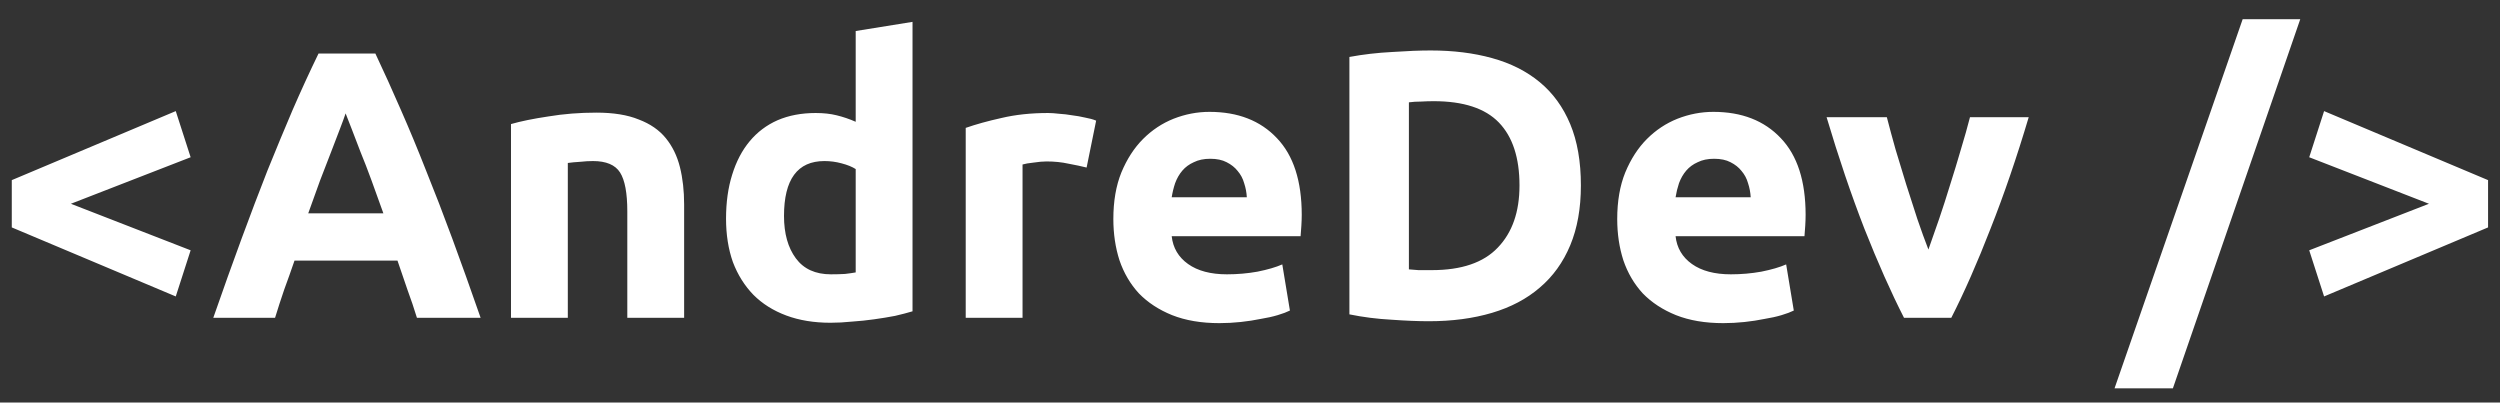 <svg width="118" height="19" viewBox="0 0 118 19" fill="none" xmlns="http://www.w3.org/2000/svg">
<rect x="0" y="0" width="118" height="19" fill="#333333" stroke="none"/>
<path d="M0.556 8.502L8.296 5.244L8.998 7.422L3.346 9.618L8.998 11.814L8.296 13.992L0.556 10.734V8.502ZM19.679 15C19.547 14.568 19.397 14.124 19.229 13.668C19.073 13.212 18.917 12.756 18.761 12.3H13.901C13.745 12.756 13.583 13.212 13.415 13.668C13.259 14.124 13.115 14.568 12.983 15H10.067C10.535 13.656 10.979 12.414 11.399 11.274C11.819 10.134 12.227 9.06 12.623 8.052C13.031 7.044 13.427 6.09 13.811 5.19C14.207 4.278 14.615 3.39 15.035 2.526H17.717C18.125 3.39 18.527 4.278 18.923 5.19C19.319 6.09 19.715 7.044 20.111 8.052C20.519 9.06 20.933 10.134 21.353 11.274C21.773 12.414 22.217 13.656 22.685 15H19.679ZM16.313 5.352C16.253 5.532 16.163 5.778 16.043 6.09C15.923 6.402 15.785 6.762 15.629 7.17C15.473 7.578 15.299 8.028 15.107 8.52C14.927 9.012 14.741 9.528 14.549 10.068H18.095C17.903 9.528 17.717 9.012 17.537 8.52C17.357 8.028 17.183 7.578 17.015 7.17C16.859 6.762 16.721 6.402 16.601 6.09C16.481 5.778 16.385 5.532 16.313 5.352ZM24.119 5.856C24.575 5.724 25.163 5.604 25.883 5.496C26.603 5.376 27.359 5.316 28.151 5.316C28.955 5.316 29.621 5.424 30.149 5.64C30.689 5.844 31.115 6.138 31.427 6.522C31.739 6.906 31.961 7.362 32.093 7.89C32.225 8.418 32.291 9.006 32.291 9.654V15H29.609V9.978C29.609 9.114 29.495 8.502 29.267 8.142C29.039 7.782 28.613 7.602 27.989 7.602C27.797 7.602 27.593 7.614 27.377 7.638C27.161 7.65 26.969 7.668 26.801 7.692V15H24.119V5.856ZM37.005 10.194C37.005 11.022 37.191 11.688 37.563 12.192C37.935 12.696 38.487 12.948 39.219 12.948C39.459 12.948 39.681 12.942 39.885 12.93C40.089 12.906 40.257 12.882 40.389 12.858V7.98C40.221 7.872 39.999 7.782 39.723 7.71C39.459 7.638 39.189 7.602 38.913 7.602C37.641 7.602 37.005 8.466 37.005 10.194ZM43.071 14.694C42.831 14.766 42.555 14.838 42.243 14.91C41.931 14.97 41.601 15.024 41.253 15.072C40.917 15.12 40.569 15.156 40.209 15.18C39.861 15.216 39.525 15.234 39.201 15.234C38.421 15.234 37.725 15.12 37.113 14.892C36.501 14.664 35.985 14.34 35.565 13.92C35.145 13.488 34.821 12.972 34.593 12.372C34.377 11.76 34.269 11.076 34.269 10.32C34.269 9.552 34.365 8.862 34.557 8.25C34.749 7.626 35.025 7.098 35.385 6.666C35.745 6.234 36.183 5.904 36.699 5.676C37.227 5.448 37.827 5.334 38.499 5.334C38.871 5.334 39.201 5.37 39.489 5.442C39.789 5.514 40.089 5.616 40.389 5.748V1.464L43.071 1.032V14.694ZM51.288 7.908C51.048 7.848 50.766 7.788 50.442 7.728C50.118 7.656 49.77 7.62 49.398 7.62C49.23 7.62 49.026 7.638 48.786 7.674C48.558 7.698 48.384 7.728 48.264 7.764V15H45.582V6.036C46.062 5.868 46.626 5.712 47.274 5.568C47.934 5.412 48.666 5.334 49.47 5.334C49.614 5.334 49.788 5.346 49.992 5.37C50.196 5.382 50.4 5.406 50.604 5.442C50.808 5.466 51.012 5.502 51.216 5.55C51.42 5.586 51.594 5.634 51.738 5.694L51.288 7.908ZM52.55 10.338C52.55 9.498 52.676 8.766 52.928 8.142C53.192 7.506 53.534 6.978 53.954 6.558C54.374 6.138 54.854 5.82 55.394 5.604C55.946 5.388 56.51 5.28 57.086 5.28C58.43 5.28 59.492 5.694 60.272 6.522C61.052 7.338 61.442 8.544 61.442 10.14C61.442 10.296 61.436 10.47 61.424 10.662C61.412 10.842 61.4 11.004 61.388 11.148H55.304C55.364 11.7 55.622 12.138 56.078 12.462C56.534 12.786 57.146 12.948 57.914 12.948C58.406 12.948 58.886 12.906 59.354 12.822C59.834 12.726 60.224 12.612 60.524 12.48L60.884 14.658C60.74 14.73 60.548 14.802 60.308 14.874C60.068 14.946 59.798 15.006 59.498 15.054C59.21 15.114 58.898 15.162 58.562 15.198C58.226 15.234 57.89 15.252 57.554 15.252C56.702 15.252 55.958 15.126 55.322 14.874C54.698 14.622 54.176 14.28 53.756 13.848C53.348 13.404 53.042 12.882 52.838 12.282C52.646 11.682 52.55 11.034 52.55 10.338ZM58.85 9.312C58.838 9.084 58.796 8.862 58.724 8.646C58.664 8.43 58.562 8.238 58.418 8.07C58.286 7.902 58.112 7.764 57.896 7.656C57.692 7.548 57.434 7.494 57.122 7.494C56.822 7.494 56.564 7.548 56.348 7.656C56.132 7.752 55.952 7.884 55.808 8.052C55.664 8.22 55.55 8.418 55.466 8.646C55.394 8.862 55.34 9.084 55.304 9.312H58.85ZM66.5 12.714C66.632 12.726 66.782 12.738 66.95 12.75C67.13 12.75 67.34 12.75 67.58 12.75C68.984 12.75 70.022 12.396 70.694 11.688C71.378 10.98 71.72 10.002 71.72 8.754C71.72 7.446 71.396 6.456 70.748 5.784C70.1 5.112 69.074 4.776 67.67 4.776C67.478 4.776 67.28 4.782 67.076 4.794C66.872 4.794 66.68 4.806 66.5 4.83V12.714ZM74.618 8.754C74.618 9.834 74.45 10.776 74.114 11.58C73.778 12.384 73.298 13.05 72.674 13.578C72.062 14.106 71.312 14.502 70.424 14.766C69.536 15.03 68.54 15.162 67.436 15.162C66.932 15.162 66.344 15.138 65.672 15.09C65 15.054 64.34 14.97 63.692 14.838V2.688C64.34 2.568 65.012 2.49 65.708 2.454C66.416 2.406 67.022 2.382 67.526 2.382C68.594 2.382 69.56 2.502 70.424 2.742C71.3 2.982 72.05 3.36 72.674 3.876C73.298 4.392 73.778 5.052 74.114 5.856C74.45 6.66 74.618 7.626 74.618 8.754ZM76.333 10.338C76.333 9.498 76.459 8.766 76.711 8.142C76.975 7.506 77.317 6.978 77.737 6.558C78.157 6.138 78.637 5.82 79.177 5.604C79.729 5.388 80.293 5.28 80.869 5.28C82.213 5.28 83.275 5.694 84.055 6.522C84.835 7.338 85.225 8.544 85.225 10.14C85.225 10.296 85.219 10.47 85.207 10.662C85.195 10.842 85.183 11.004 85.171 11.148H79.087C79.147 11.7 79.405 12.138 79.861 12.462C80.317 12.786 80.929 12.948 81.697 12.948C82.189 12.948 82.669 12.906 83.137 12.822C83.617 12.726 84.007 12.612 84.307 12.48L84.667 14.658C84.523 14.73 84.331 14.802 84.091 14.874C83.851 14.946 83.581 15.006 83.281 15.054C82.993 15.114 82.681 15.162 82.345 15.198C82.009 15.234 81.673 15.252 81.337 15.252C80.485 15.252 79.741 15.126 79.105 14.874C78.481 14.622 77.959 14.28 77.539 13.848C77.131 13.404 76.825 12.882 76.621 12.282C76.429 11.682 76.333 11.034 76.333 10.338ZM82.633 9.312C82.621 9.084 82.579 8.862 82.507 8.646C82.447 8.43 82.345 8.238 82.201 8.07C82.069 7.902 81.895 7.764 81.679 7.656C81.475 7.548 81.217 7.494 80.905 7.494C80.605 7.494 80.347 7.548 80.131 7.656C79.915 7.752 79.735 7.884 79.591 8.052C79.447 8.22 79.333 8.418 79.249 8.646C79.177 8.862 79.123 9.084 79.087 9.312H82.633ZM89.869 15C89.257 13.8 88.633 12.396 87.997 10.788C87.373 9.18 86.779 7.428 86.215 5.532H89.059C89.179 6 89.317 6.51 89.473 7.062C89.641 7.602 89.809 8.154 89.977 8.718C90.157 9.27 90.331 9.81 90.499 10.338C90.679 10.866 90.853 11.346 91.021 11.778C91.177 11.346 91.345 10.866 91.525 10.338C91.705 9.81 91.879 9.27 92.047 8.718C92.227 8.154 92.395 7.602 92.551 7.062C92.719 6.51 92.863 6 92.983 5.532H95.755C95.191 7.428 94.591 9.18 93.955 10.788C93.331 12.396 92.713 13.8 92.101 15H89.869ZM102.56 18.33H99.806L105.854 0.906H108.572L102.56 18.33ZM117.437 10.734L109.697 13.992L108.995 11.814L114.647 9.618L108.995 7.422L109.697 5.244L117.437 8.502V10.734Z" fill="white"/>
</svg>
